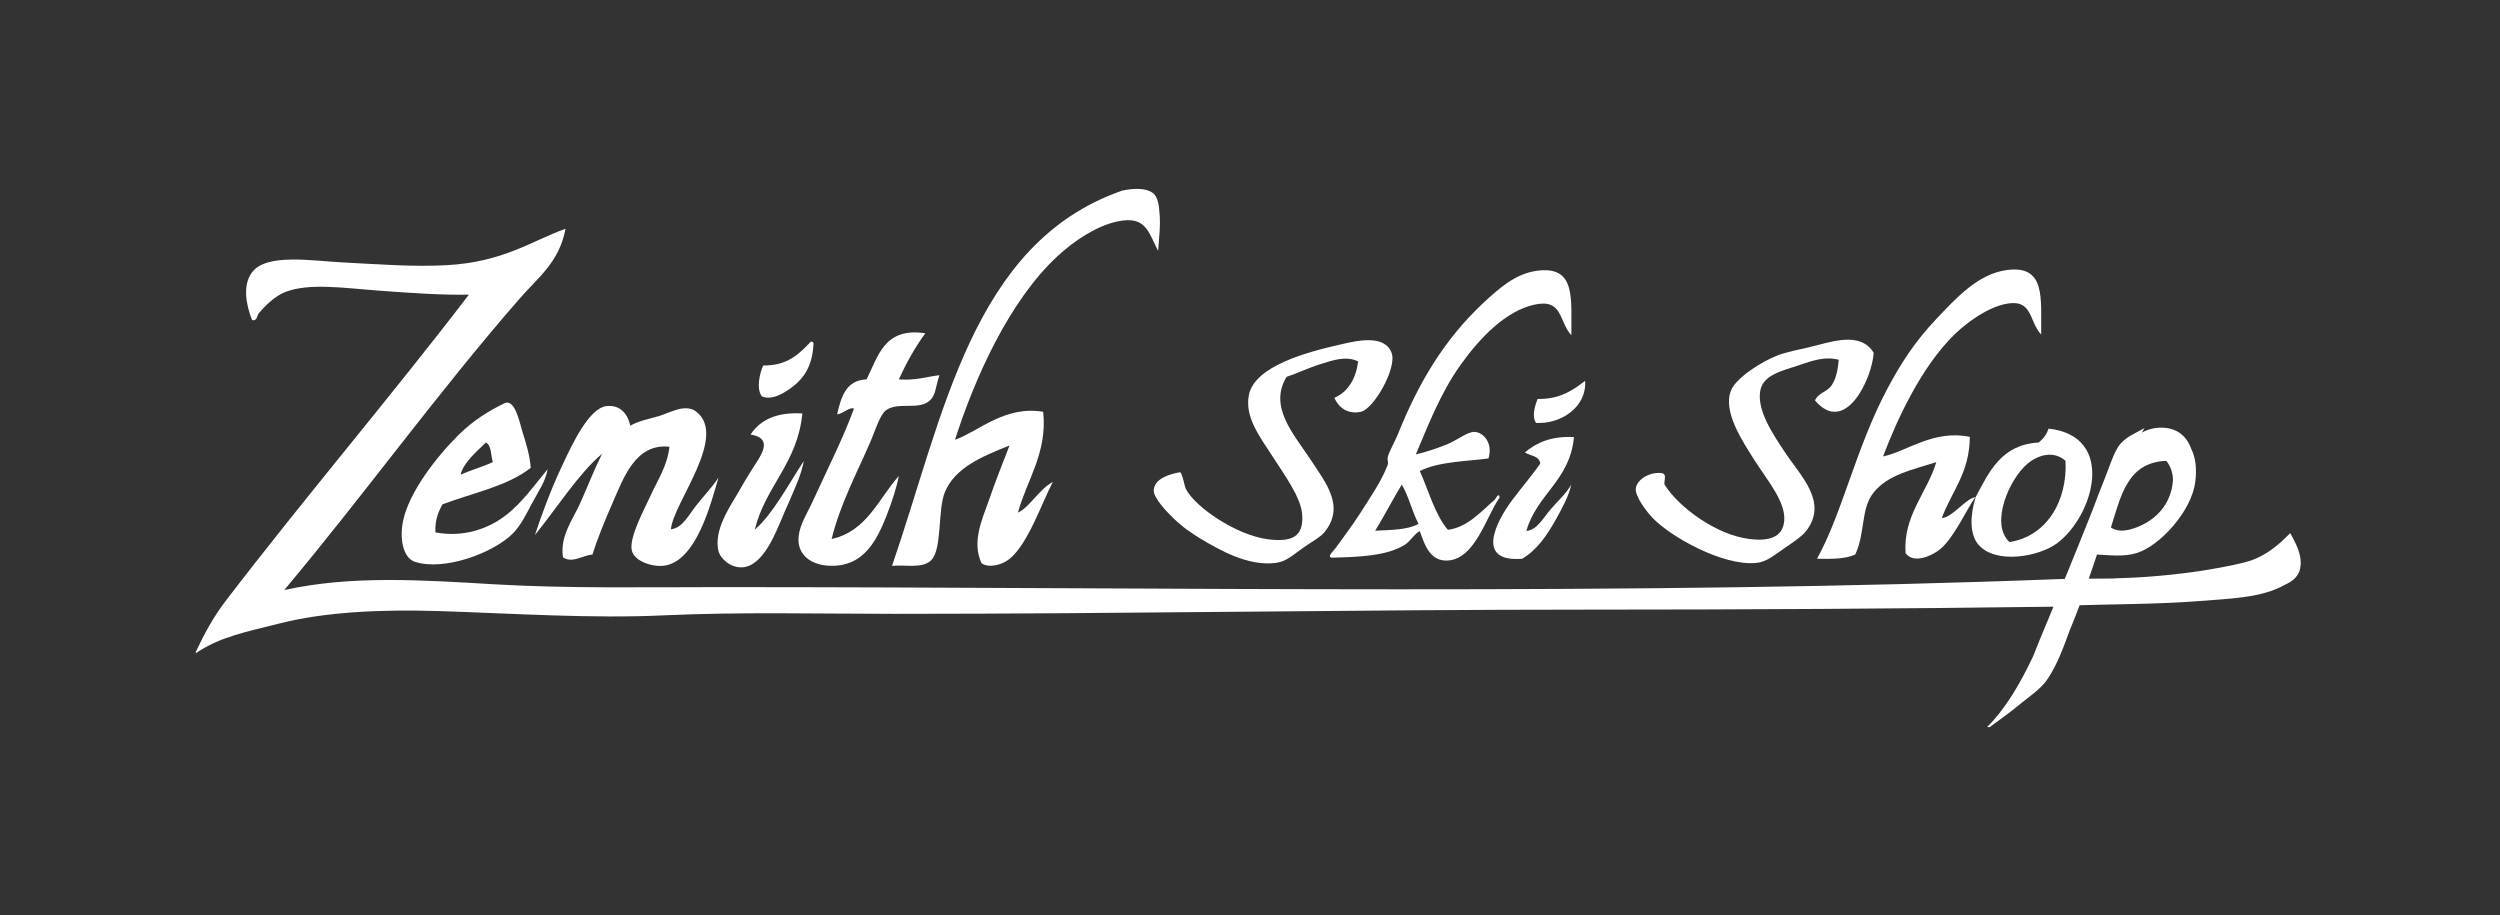 <?xml version="1.0" encoding="utf-8"?>
<!-- Generator: Adobe Illustrator 26.3.1, SVG Export Plug-In . SVG Version: 6.00 Build 0)  -->
<svg version="1.1" id="Calque_1" xmlns="http://www.w3.org/2000/svg" xmlns:xlink="http://www.w3.org/1999/xlink" x="0px" y="0px"
	 viewBox="0 0 1366 500" style="enable-background:new 0 0 1366 500;" xml:space="preserve">
<rect x="0" y="0" width="1366" height="500" fill="#333333" stroke="none"/>
<style type="text/css">
	.st0{fill:#FFFFFF;}
</style>
<g>
	<path class="st0" d="M487.4,309.2c7-0.8,16.6,1.7,21.4-3.1c6.2-6.2,3.4-27.9,7.6-37.5c5.6-12.8,18.9-18.7,35.2-25.2
		c-3.7,9.5-7.8,19.9-11.5,30.6c-3.5,9.9-9.2,22.2-3.8,33.7c3.6,2.8,11,1.2,15.3-2.3c10.2-8.2,17.9-31.3,23.7-42.1
		c-7.5,4-12.9,14.1-19.1,16.8c4.8-17.7,16.2-32.7,13.8-55.1c-21.1-3.5-35.2,10.7-48.2,15.3c10.9-34,29.7-75.9,55.9-100.2
		c9.2-8.6,21.7-16.8,32.9-19.1c15.6-3.3,16.8,5.7,22.2,16.1c0.4-6.2,1.5-14.5,0.7-21.2c-0.3-5.5-1.5-9-3.8-10.6
		c-3.4-2.4-9.5-2.7-16.7-1.1c0,0,0,0,0,0c0,0,0,0,0,0c-0.2,0-0.3,0-0.5,0.1l0,0.1C531.1,133.1,515.6,227.4,487.4,309.2z"/>
	<path class="st0" d="M758.2,254.1c-3.2,8.6-9.9,18.3-15.3,26.8c-4.3,6.7-9,12.8-13,18.4c-1.2,1.7-5,4.8-2.3,5.4
		c15.1-0.3,30.2-1,39.8-6.9c3.4-2.1,5.5-6.3,8.4-7.6c2.8,8.4,5.9,16.1,14.5,16.1c15.8-0.1,21.9-24.7,29.1-34.4
		c-0.2-3.4-2.7,1.1-2.3,0.8c-7.5,6.4-15,15.4-26,16.8c-7.2-8.6-10.4-21.2-15.3-32.1c10.1-5.3,26.9-5.4,37.5-6.9
		c2.6-8.6-2.9-14.3-7.6-14.5c-3.9-0.2-9.7,4.7-15.3,6.9c-6.5,2.6-12.2,4.3-16.8,5.4c6.2-14.5,13.3-33.4,24.5-49
		c10.6-14.8,24.8-29.6,40.6-32.9c15.3-3.2,12.9,9.1,19.9,16.8c-0.2-20.2,2.7-38.3-19.1-35.2c-11.8,1.7-20.7,9.8-29.1,17.6
		c-21.3,20-35.2,43.3-46.7,71.9c-1.8,4.4-4.6,8.9-5.4,12.2C757.8,251.1,758.8,252.4,758.2,254.1z M765.9,264.8
		c3.9,6.3,5.6,14.8,9.2,21.4c-5.8,3.4-15.1,3.3-23.7,3.8C756.4,281.8,760.9,273.1,765.9,264.8z"/>
	<path class="st0" d="M437.6,287.7c-5.2,15.1,5.9,22.3,19.1,21.4c16-1,22.7-14.8,27.5-26.8c3.2-8,5.9-16.6,6.9-22.2
		c-11.2,12.5-17.3,30.1-36.7,34.4c4.7-19.1,13.7-35.8,21.4-53.6c2.4-5.6,5-14.4,8.4-16.8c6.2-4.5,17-0.2,23-4.6
		c4.3-3.2,3.7-7.3,6.1-14.5c-7.3,0.9-13.3,3-22.2,2.3c4.2-9.1,8.9-17.6,14.5-25.2c-22.5-3.4-25.7,12.5-32.1,25.2
		c-11.3,0.4-13.9,9.6-16.1,19.1c3.3-0.3,6.9-4.3,9.2-3.1c-5.9,16.1-14.7,33.5-21.4,48.2C442.7,277.3,439.4,282.6,437.6,287.7z"/>
	<path class="st0" d="M630.4,267.8c-0.2,4.4,7.6,12.3,10.7,15.3c5.1,5,10.5,8.6,15.3,11.5c9.7,5.7,25.3,14.9,40.5,13
		c6-0.7,9.1-4.1,15.3-8.4c3.9-2.8,9.2-5.6,11.5-8.4c11.4-14.1,0.8-26.9-7.7-39.8c-8.7-13.3-23.1-28.7-13-45.1
		c5.6-1.8,11.9-4.9,18.4-6.9c6.2-1.9,13.9-4.9,20.7-1.5c-1.3,9.7-5.5,16.5-13,19.9c2.8,6.1,8,9,14.5,7.6c7-1.5,19.8-23.9,16.8-32.1
		c-3.9-10.7-19.9-6.5-28.3-4.6c-18.1,4.1-46.5,11.7-49.7,27.5c-2.4,12.2,6.1,23,13,33.7c6.4,10,15.3,22,16.1,31.4
		c1.1,13.1-6.5,15.2-18.4,13.8c-17.8-2.2-40.3-17.9-45.1-27.5c-1-2.1-1.5-7.2-3.1-9.2C638.1,259.2,630.8,261.8,630.4,267.8z"/>
	<path class="st0" d="M959.4,307.6c6-0.5,10.2-4.4,16.1-8.4c4.2-2.8,9.5-6.5,11.5-9.2c12.1-16-3.4-30.1-12.2-43.6
		c-6-9.1-14.9-22.1-13-32.9c1.6-8.8,12.2-10.9,20.7-13.8c8.1-2.8,15-5.1,22.2-3.1c-0.5,5.6-1.5,10.4-3.8,13.8
		c-2.6,3.9-7.3,4.1-9.2,8.4c16.5,19.4,31.1-11.6,32.1-26c-7.3-12-23.1-6-35.2-3.1c-5.9,1.4-12.5,2.6-17.6,4.6
		c-8.1,3.1-22.4,12-25.2,19.1c-4.6,11.6,6.4,27.8,13,38.3c6.9,10.8,17,22.5,16.1,32.9c-0.8,9.5-9.3,11.2-19.1,9.9
		c-18.3-2.3-38.3-17.4-45.9-29.1c-1.7-1.5,1.9-6.6-2.3-6.9c-5.7-0.7-13.1,3.1-13.8,8.4c-0.5,4.3,6,12.8,9.2,16.1
		C912.6,293.1,941.1,309.3,959.4,307.6z"/>
	<path class="st0" d="M430,213.5c9-5.8,14-13.1,14.5-26c-0.2-0.6-0.6-0.9-1.5-0.8c-6.3,6.7-12.8,13.2-26,13
		c-1.8,4-3.9,12.5-0.8,16.8C420.8,218.7,426.3,215.9,430,213.5z"/>
	<path class="st0" d="M839.3,231.1c13.8,0.7,27.8-8.8,26.8-23c-6.8,5.2-13.8,10.1-26,9.9C838.6,222.2,836.9,227.3,839.3,231.1z"/>
	<path class="st0" d="M290,255.6c-0.6-7.1-2.3-12.5-4.6-19.9c-1.5-4.8-4-18.2-9.9-15.3c-8.5,4.1-17.1,9.5-24.5,16.8
		c-12.6,12.4-27.2,31.5-30.6,46.7c-2.4,10.5,0,20.9,6.1,23c16,5.4,43.1-4.8,53.6-15.3c4.7-4.7,7.8-11.4,10.7-16.8
		c3.3-6.2,7.4-11.9,8.4-18.4c-6.8,8.1-13.7,18.2-23,25.3c-9.4,7.2-23,12.1-38.3,9.2c-0.3-6.7,1.6-11.2,3.8-15.3
		C258.3,269.3,277.3,265.7,290,255.6z M265.5,241.8c3.2,1.6,2.6,7.1,3.8,10.7c-5.6,2.6-12,4.3-17.6,6.9
		C252.9,253.2,260.4,246.7,265.5,241.8z"/>
	<path class="st0" d="M403.2,269.4c-4.9,8.2-13.1,20.4-10.7,31.4c1,4.4,6.6,9.5,13,9.2c11.9-0.7,18.6-19.6,23-29.8
		c4.5-10.4,9.4-20.5,10.7-28.3c-8.3,12.6-16.9,29-26.8,37.5c5.9-23.9,23.4-36.3,26-63.5c-14.1-0.8-23,3.5-28.3,11.5
		c13.3,2.3,5.2,11.9,0.8,19.1C407.3,262.1,405.3,265.8,403.2,269.4z"/>
	<path class="st0" d="M833.2,247.2c2.9,1.9,7.9,1.8,8.4,6.1c-3.5,5.2-9.5,12.2-15.3,19.9c-8.6,11.5-20.6,34.2,5.4,32.1
		c8.2-4.8,13.6-12.9,18.4-21.4c3.6-6.5,7.2-13.1,8.4-19.1c-2.7,4.9-7.6,9.2-11.5,13.8c-3.9,4.6-7.2,11-13,11.5
		c5.7-20.1,23.9-27.6,26-51.3C847.6,238.2,839.6,241.8,833.2,247.2z"/>
	<path class="st0" d="M1081.1,297.7c9.6,10.9,33.3,6.3,42.8-0.8c20.3-15.1,32.5-58.7-4.6-62.7c-1,3.3-3,5.7-5.4,7.6
		c-20.3,1.1-27,15.9-34.4,29.8C1076.4,281.7,1076.1,292,1081.1,297.7z M1107.9,253.3c6.1-5,14.4-7.1,20.7-1.5
		c1.1,21.7-10,41.1-30.6,44.4C1087.1,286.1,1098,261.5,1107.9,253.3z"/>
	<path class="st0" d="M1013.7,303c5.5-11.6,3-25,9.9-33.7c7.8-9.9,20.9-12.5,34.4-16.8c-5,16.7-18.2,29.2-16.8,49.7
		c4.3,6.2,14.8,1.4,19.1-2.3c7.9-6.8,14.6-22.4,19.1-28.3c-5.5,0.9-12.4,11-18.4,11.5c5.3-14.6,15.2-24.6,15.3-44.4
		c-19.9-4.1-34.4,8-47.4,10.7c7.8-20.6,21.1-49.2,39-66.6c7.5-7.3,18.5-14.9,28.3-16.8c14.6-2.8,12.2,9.3,19.1,16.8
		c-0.2-19.9,2.7-38.3-19.1-35.2c-15.6,2.2-27.6,15.5-38.3,26.8c-11.3,11.9-19.1,23.8-26.8,38.3c-17.1,32.3-24.6,68.1-38.3,92.6
		C1000.9,305.5,1008.5,305.4,1013.7,303z"/>
	<path class="st0" d="M292.3,292.3c11.9-14.6,23.7-33.4,36.7-44.4c-4.5,9-8.1,18.4-12.2,27.5c-4,8.8-10.9,17.6-9.2,29.1
		c5.1,3.5,10.5-1,16.1-1.5c2.6-8.3,6.6-18.1,10.7-27.5c6.3-14.3,12.7-33.4,31.4-31.4c-1.3,10.9-6.3,17.7-10.7,27.5
		c-2.6,5.8-11.5,22-9.9,29.1c1.3,6,11.2,9.2,17.6,8.4c18-2.3,25.9-35.2,29.8-48.2c-3.2,5.1-8.1,10-12.2,15.3c-4,5-7.4,12.3-13.8,13
		c1.1-14.2,31.4-50.7,13.8-64.3c-5.8-4.5-14.2,0.5-19.9,2.3c-5.9,1.8-11.3,2.6-16.1,5.4c-1.5-6.8-5.8-11.5-13-10.7
		c-9.5,1-18.8,20.9-23.7,31.4C300.7,267.9,295.5,282.6,292.3,292.3z"/>
	<path class="st0" d="M1253.3,294.9l-1.9-3.6l-2.9,2.8c-6.9,6.8-14.2,11.2-21.7,13.1c-7.5,1.9-16.5,3.6-27.4,5.2
		c-6.3,0.9-22.8,3-40.8,3.5c-1.4,0-2.8,0.1-4.2,0.2c-6,0.1-10.7,0.1-13.1,0.1c0.8-2.4,1.6-4.7,2.3-6.7c0.8-2.4,1.5-4.5,2.2-6.5
		c7.4,0.4,14.7,1.3,21.6-0.8c12.7-3.8,30.2-23,32.1-39c0.9-6.9,0.2-13-2.1-17.7c-2.7-7.4-7.8-11.4-15.4-11.8
		c-4-0.2-7.8,0.6-11.4,2.5c-0.1,0-0.2,0.1-0.3,0.1l1.5-2.4l-6,3.2c-4.7,2.5-7.8,5.4-9.3,8.6c-2.4,4.1-4.3,10.5-6.6,16.1
		c-2,4.9-4.3,10.9-6.6,17.1c-5.7,14.3-10.7,26.7-15.1,37.4c-236.2,9.2-489.8,4.5-735,4.5c-41,0-82.4,0.8-122.4-1.5
		c-39.4-2.3-78.4-5.1-115.5,3.1c43.1-51.3,83.5-107.5,128.5-159.1c10.4-11.9,21.8-20.1,25.2-38.3c-18.3,6.5-33.8,18.2-65,19.9
		c-18.3,1-36.7-0.5-56.6-1.5c-17.2-0.9-41.9-5.1-49.7,5.4c-5.3,7.1-3.2,17.9,0,26c2.7,1.1,2.8-2.7,3.8-3.8
		c3.4-3.9,8.7-9.3,14.5-11.5c13.1-5,32-2.1,49.7-0.8c17.5,1.3,35.2,2.6,50.5,2.3c-42.5,55.6-89.9,111.1-133.1,167.6
		c-6.6,8.7-11.3,17.4-16.1,27.5c0,0.3,0,0.5,0,0.8c13.4-9.1,27.6-11.6,45.1-16.1c25.4-6.5,55.8-7.9,88-6.9
		c40.8,1.3,83.2,4.2,123.2,2.3c41.4-1.9,84-0.8,125.5-0.8c127.1,0,251.6-2.3,378-2.3c85.5,0,172.8-0.5,255.2-1.6
		c-1.2,2.9-2.3,5.6-3.3,8c-3,7.1-5.4,12.9-7.2,17.6c-0.2,0.6-0.5,1.1-0.7,1.7c-6.9,14.5-14.8,28.3-25.1,38.5c0.5,0,1,0,1.5,0
		c5.3-4,10.8-7.8,16.1-12.2c4.9-4.1,11.7-8.5,15.3-13.8c5.4-7.9,8.8-17.4,12.3-26.9c2-4.9,3.8-9.4,5.4-13.7
		c20.3-0.6,43.5-0.6,64.2-2.2c17.8-1.4,35.7-1.8,48.2-9.1c3.7-1.6,6.3-3.9,7.6-7C1258,307.6,1257.1,302,1253.3,294.9z M1183.5,275.1
		c-3.5,5.9-8.9,10.3-16.2,13.1c-6,2.3-10.6,2.3-13.9,0c5.4-16.8,8.8-35.6,30.3-36.4c2.4,3.1,3.5,6.6,3.6,10.2
		C1187.1,266.5,1185.9,270.9,1183.5,275.1z"/>
</g>
</svg>
